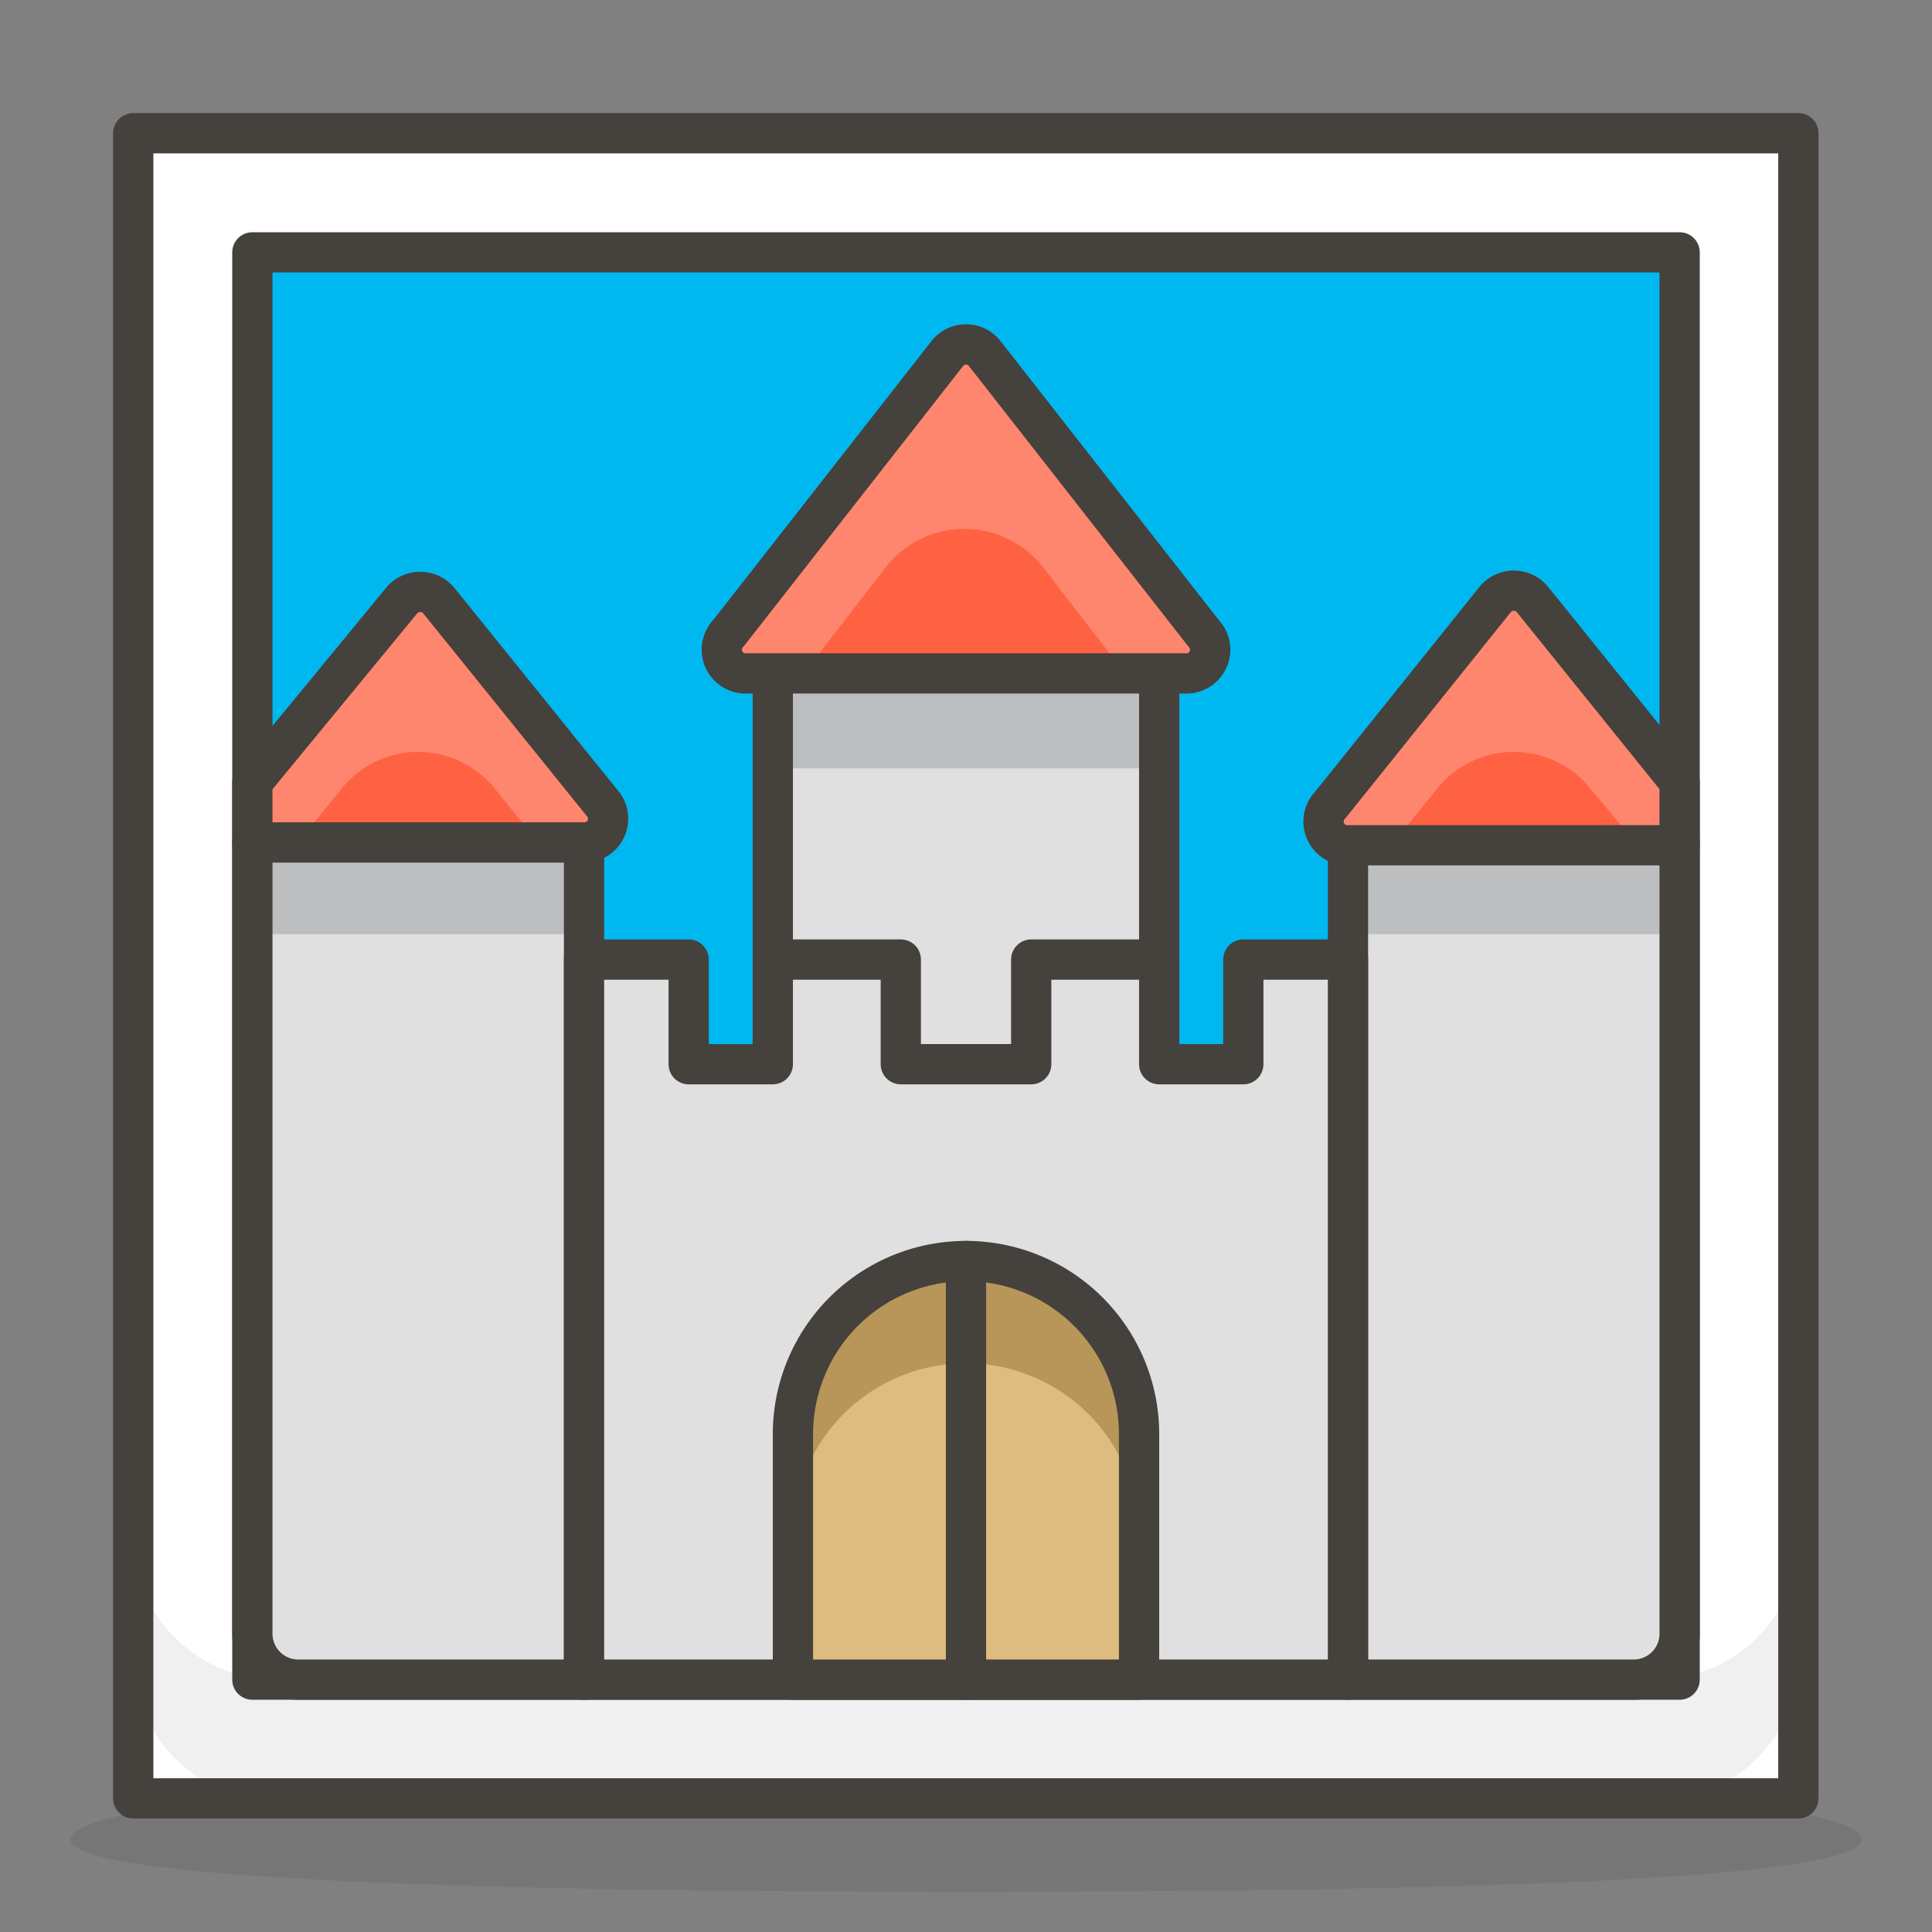 <svg xmlns="http://www.w3.org/2000/svg" xmlns:xlink="http://www.w3.org/1999/xlink" width="48" height="48" viewBox="0 0 48 48"><rect x="0" y="0" width="48" height="48" fill="#808080" stroke="none"/><path fill="#45413c" d="M46.25 45.7c0 1-10 1.3-22.25 1.3s-22.25-.31-22.25-1.3s10-1.81 22.25-1.81s22.25.81 22.25 1.81" opacity=".15"/><path fill="#fff" d="M3.31 3.31h41.37v41.37H3.31Z"/><path fill="#f0f0f0" d="M41.14 41.73H6.86a3.55 3.55 0 0 1-3.55-3.55v3a3.55 3.55 0 0 0 3.55 3.55h34.28a3.55 3.55 0 0 0 3.55-3.55v-3a3.55 3.55 0 0 1-3.55 3.55"/><path fill="none" stroke="#45413c" stroke-linecap="round" stroke-linejoin="round" d="M3.31 3.31h41.37v41.37H3.31Z"/><path fill="#00b8f0" d="M6.27 6.27h35.46v35.46H6.27Z"/><path fill="none" stroke="#45413c" stroke-linecap="round" stroke-linejoin="round" d="M6.27 6.27h35.46v35.46H6.27Z"/><path fill="#e0e0e0" d="M6.27 20.93h8.24v20.8h-7.1a1.14 1.14 0 0 1-1.14-1.14z"/><path fill="#bdbec0" d="M6.27 20.93h8.24v2.28H6.27z"/><path fill="none" stroke="#45413c" stroke-linecap="round" stroke-linejoin="round" d="M6.27 20.93h8.24v20.8h0h-7.1a1.14 1.14 0 0 1-1.14-1.14z"/><path fill="#e0e0e0" d="M33.49 20.93h8.24v19.66a1.14 1.14 0 0 1-1.14 1.14h-7.1z"/><path fill="#bdbec0" d="M33.49 20.93h8.24v2.28h-8.24z"/><path fill="none" stroke="#45413c" stroke-linecap="round" stroke-linejoin="round" d="M33.49 20.93h8.24v19.66a1.14 1.14 0 0 1-1.14 1.14h-7.1h0z"/><path fill="#e0e0e0" d="M19.2 16.69h9.6v9.75h-9.6z"/><path fill="#bdbec0" d="M19.2 16.69h9.6v2.4h-9.6z"/><path fill="none" stroke="#45413c" stroke-linecap="round" stroke-linejoin="round" d="M19.2 16.69h9.6v9.75h-9.6z"/><path fill="#ff6242" d="m23.53 8.79l-5.43 6.94a.59.59 0 0 0 .46 1h10.88a.59.59 0 0 0 .46-1l-5.43-6.94a.59.59 0 0 0-.94 0"/><path fill="#ff866e" d="M18.56 16.69H20l2-2.59a2.48 2.48 0 0 1 3.92 0l2 2.59h1.45a.59.59 0 0 0 .46-1l-5.36-6.9a.59.59 0 0 0-.94 0l-5.43 6.94a.59.59 0 0 0 .46.96"/><path fill="none" stroke="#45413c" stroke-linecap="round" stroke-linejoin="round" d="m23.53 8.79l-5.43 6.94a.59.59 0 0 0 .46 1h10.88a.59.59 0 0 0 .46-1l-5.43-6.94a.59.59 0 0 0-.94 0"/><path fill="#e0e0e0" stroke="#45413c" stroke-linecap="round" stroke-linejoin="round" d="M30.89 23.84v2.6H28.8v-2.6h-3.18v2.6h-3.24v-2.6H19.2v2.6h-2.09v-2.6h-2.6v17.89h18.98V23.84z"/><path fill="#debb7e" d="M24 31.33a4.3 4.3 0 0 0-4.3 4.3v6.1h8.6v-6.1a4.3 4.3 0 0 0-4.3-4.3"/><path fill="#b89558" d="M24 31.33a4.3 4.3 0 0 0-4.3 4.3v2.54a4.3 4.3 0 1 1 8.6 0v-2.54a4.3 4.3 0 0 0-4.3-4.3"/><path fill="none" stroke="#45413c" stroke-linecap="round" stroke-linejoin="round" d="M24 31.33a4.3 4.3 0 0 0-4.3 4.3v6.1h8.6v-6.1a4.3 4.3 0 0 0-4.3-4.3"/><path fill="#ff6242" d="M6.27 20.93h8.22A.59.59 0 0 0 15 20l-4.1-5.08a.6.6 0 0 0-.92 0l-3.71 4.51Z"/><path fill="#ff866e" d="M8.49 19.59a2.44 2.44 0 0 1 3.8 0l1.09 1.34h1.11A.59.59 0 0 0 15 20l-4.1-5.08a.6.6 0 0 0-.92 0l-3.71 4.51v1.5H7.4Z"/><path fill="none" stroke="#45413c" stroke-linecap="round" stroke-linejoin="round" d="M6.27 20.93h8.22A.59.59 0 0 0 15 20l-4.1-5.08a.6.6 0 0 0-.92 0l-3.71 4.51Z"/><path fill="#ff6242" d="m41.73 19.43l-3.66-4.54a.6.6 0 0 0-.92 0L33.05 20a.59.59 0 0 0 .46 1h8.22Z"/><path fill="#ff866e" d="M39.51 19.59a2.44 2.44 0 0 0-3.8 0l-1.09 1.34h-1.11a.59.59 0 0 1-.46-1l4.1-5.08a.6.6 0 0 1 .92 0l3.66 4.54v1.5H40.6Z"/><path fill="none" stroke="#45413c" stroke-linecap="round" stroke-linejoin="round" d="m41.73 19.43l-3.66-4.54a.6.6 0 0 0-.92 0L33.05 20a.59.59 0 0 0 .46 1h8.22ZM24 31.33v10.4"/></svg>